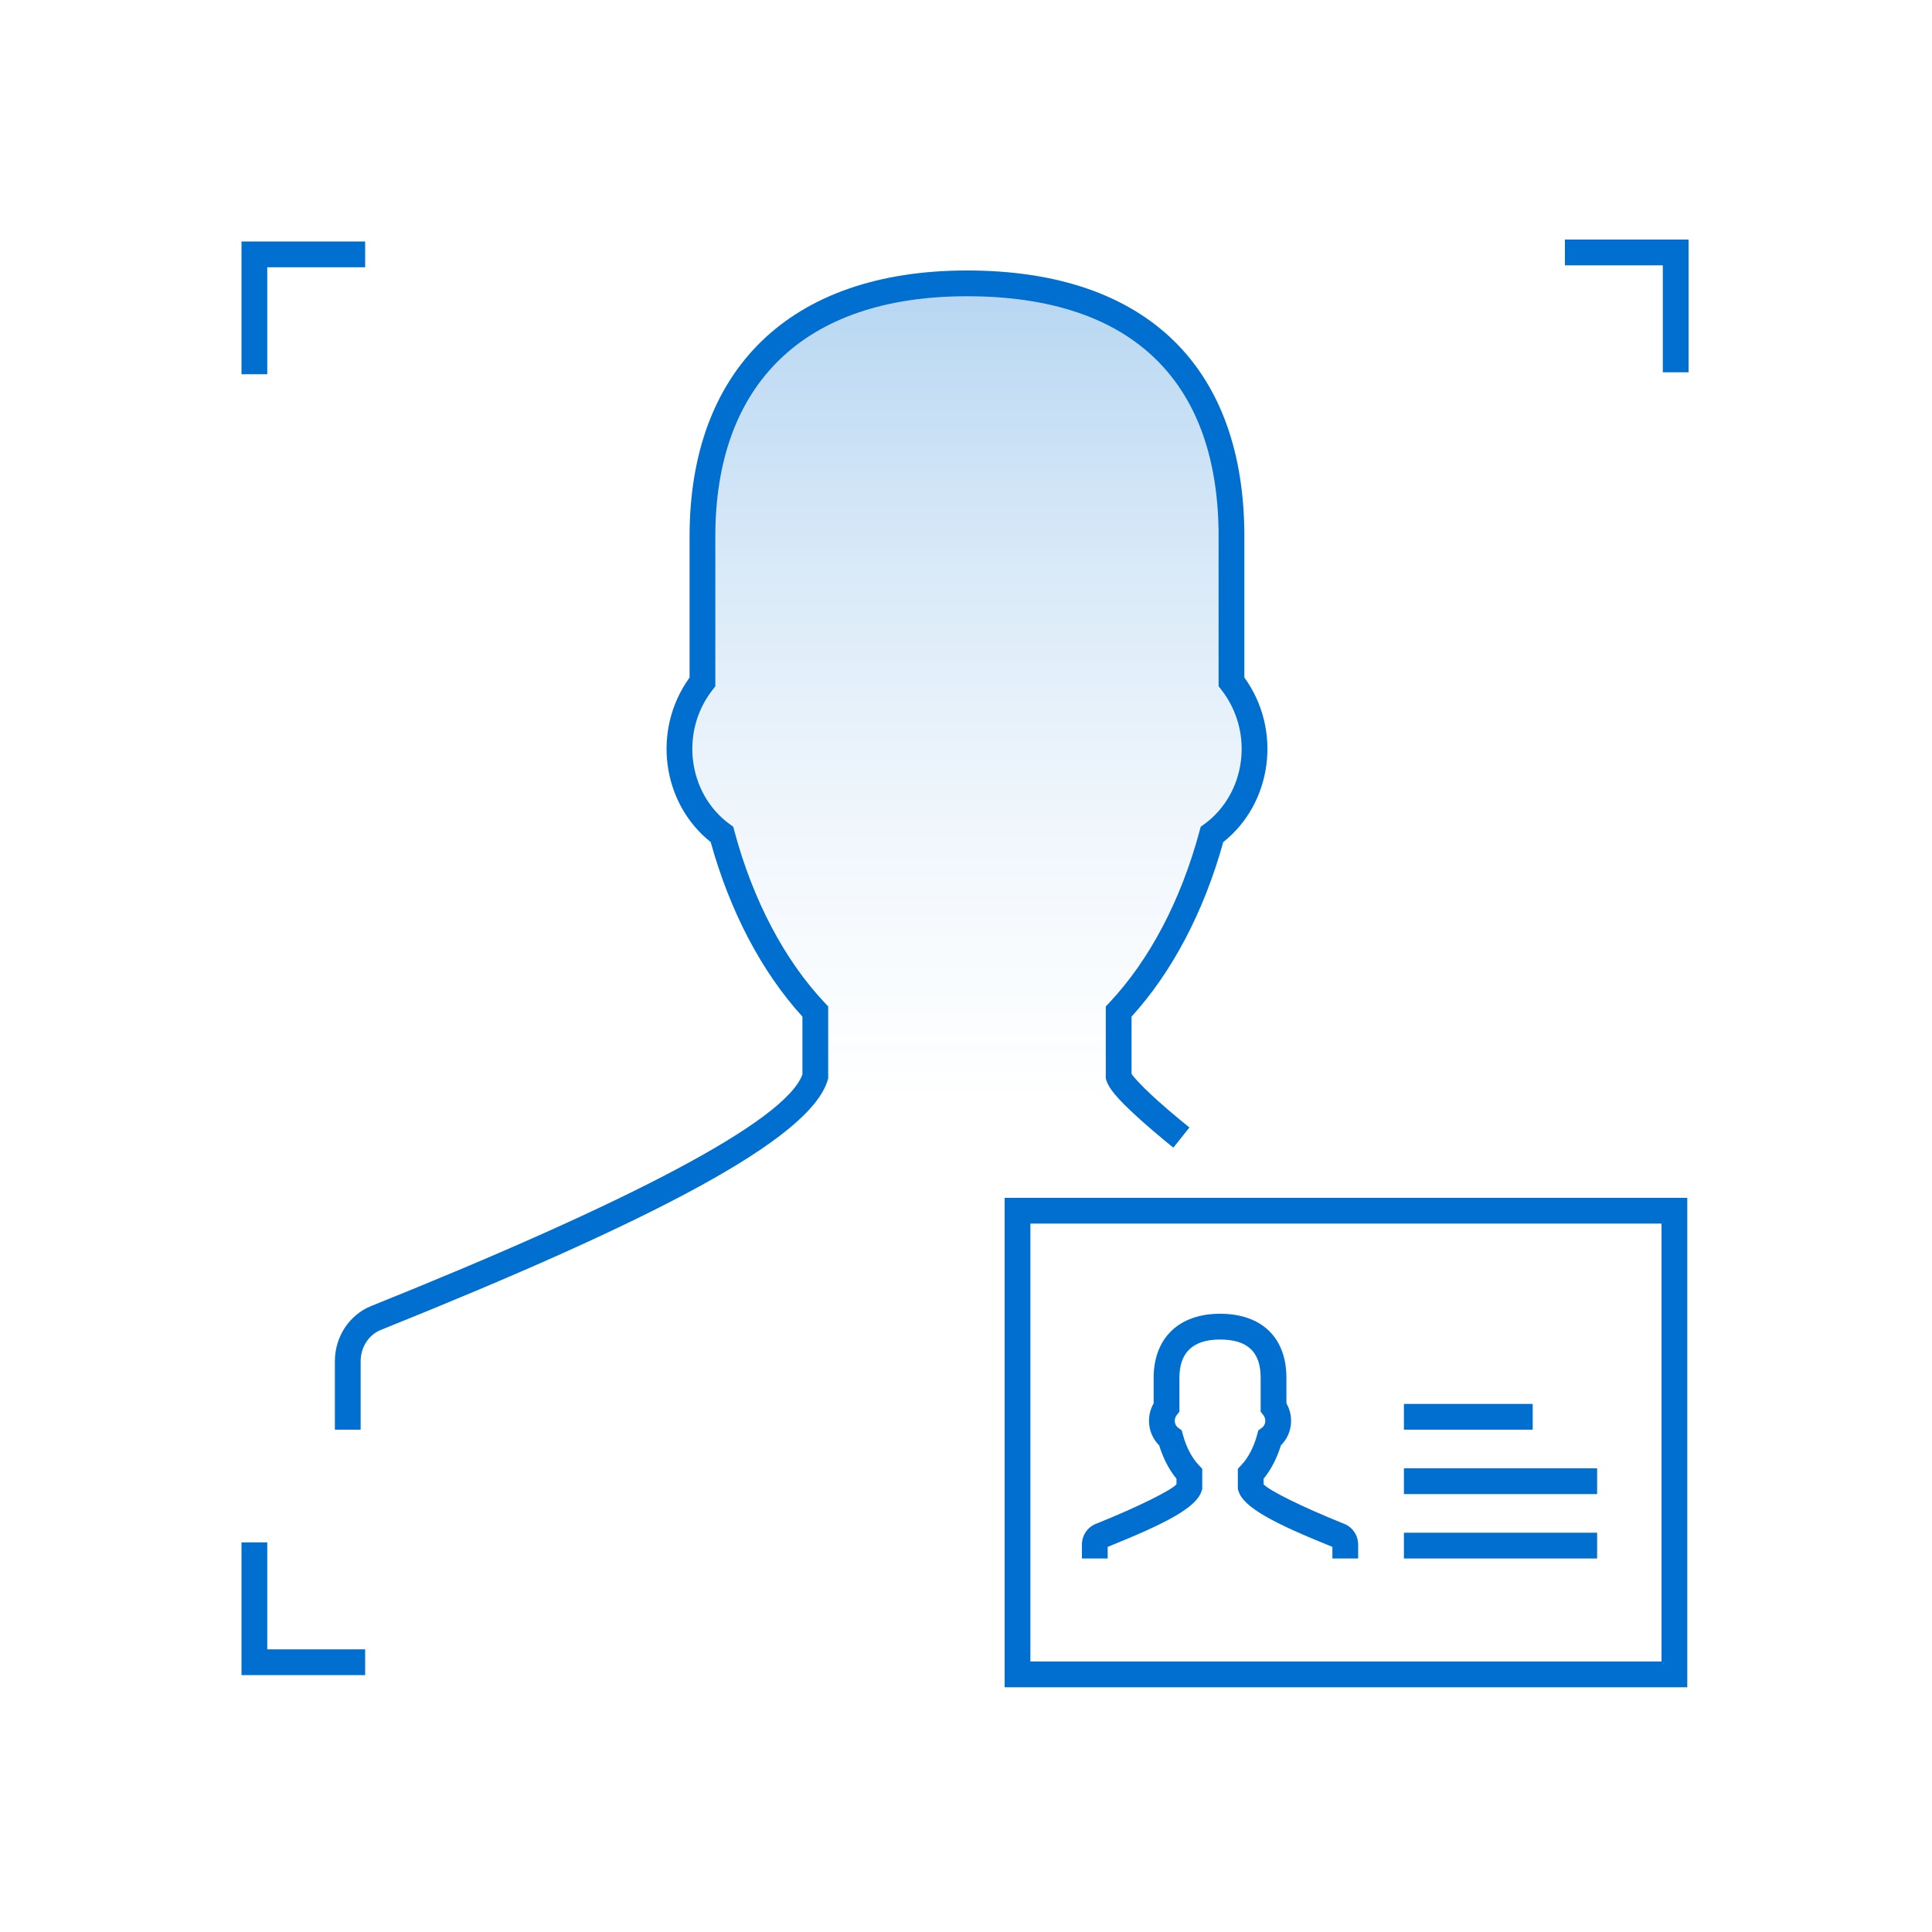 <svg width="150" height="150" viewBox="0 0 150 150" fill="none" xmlns="http://www.w3.org/2000/svg">
<rect width="150" height="150" fill="white"/>
<path fill-rule="evenodd" clip-rule="evenodd" d="M91.724 88.321C91.724 88.321 87.193 84.716 86.853 83.584V78.539C90.065 75.125 92.597 70.365 94.096 64.791C97.698 62.164 98.593 56.747 95.612 52.937V41.642C95.612 29.982 89.364 22 75.079 22C61.162 22 54.538 29.982 54.538 41.642V52.94C51.563 56.745 52.457 62.158 56.053 64.789C57.552 70.364 60.087 75.125 63.3 78.538V83.584C61.86 88.388 44.672 96.108 29.192 102.328C27.873 102.86 27 104.193 27 105.684V110.999H74.925V97.321C74.925 92.351 78.954 88.321 83.925 88.321H91.724Z" fill="url(#paint0_linear)" fill-opacity="0.3"/>
<path d="M121.5 18.6V20.6H129.1V28.904H131.1V18.6H121.5Z" fill="#006FCF"/>
<path d="M28.35 20.75V18.75H18.75V29.055H20.75V20.75H28.35Z" fill="#006FCF"/>
<path d="M94.972 65.381C93.473 70.778 91.009 75.464 87.853 78.93V83.378C88.018 83.634 88.617 84.286 89.442 85.051C89.602 85.2 89.77 85.352 89.945 85.509C90.47 85.978 91.034 86.46 91.598 86.928C91.936 87.208 92.199 87.421 92.347 87.538L91.101 89.103C91.061 89.071 90.987 89.012 90.884 88.929C90.714 88.791 90.525 88.636 90.322 88.468C89.74 87.985 89.157 87.487 88.612 87C88.428 86.835 88.252 86.675 88.083 86.518C86.821 85.348 86.095 84.535 85.896 83.872L85.853 83.731V78.142L86.125 77.853C89.238 74.544 91.682 69.917 93.131 64.531L93.222 64.191L93.507 63.983C96.729 61.632 97.398 56.842 94.825 53.553L94.612 53.281V41.641C94.612 29.758 88.059 23 75.079 23C62.331 23 55.538 29.907 55.538 41.641V53.284L55.325 53.556C52.758 56.84 53.426 61.627 56.644 63.981L56.928 64.189L57.019 64.529C58.467 69.915 60.912 74.542 64.028 77.852L64.3 78.141V83.73L64.258 83.871C62.879 88.471 50.623 94.794 29.566 103.255C28.63 103.632 28 104.596 28 105.684V110.999H26V105.684C26 103.792 27.114 102.087 28.819 101.399C48.542 93.475 60.961 87.094 62.3 83.423V78.93C59.142 75.463 56.676 70.776 55.178 65.378C51.385 62.362 50.598 56.669 53.538 52.606V41.641C53.538 28.81 61.218 21 75.079 21C89.178 21 96.612 28.667 96.612 41.641V52.602C99.558 56.67 98.77 62.367 94.972 65.381Z" fill="#006FCF"/>
<path d="M98.105 114.81C98.686 114.099 99.144 113.212 99.449 112.217C100.306 111.374 100.492 110.018 99.877 108.955V106.972C99.877 103.913 98.022 102 94.724 102C91.477 102 89.569 103.939 89.569 106.972V108.956C88.955 110.018 89.141 111.373 89.997 112.216C90.302 113.212 90.76 114.099 91.342 114.81V115.238C90.977 115.679 88.461 116.956 85.07 118.318C84.418 118.581 84 119.221 84 119.924V121H86V120.1C90.579 118.253 92.912 117.035 93.299 115.742L93.342 115.601V114.038L93.07 113.749C92.534 113.18 92.102 112.362 91.842 111.394L91.75 111.054L91.466 110.846C91.179 110.636 91.116 110.182 91.357 109.873L91.569 109.602V106.972C91.569 105.037 92.589 104 94.724 104C96.903 104 97.877 105.004 97.877 106.972V109.601L98.089 109.873C98.332 110.183 98.268 110.636 97.981 110.846L97.696 111.054L97.604 111.394C97.344 112.362 96.912 113.181 96.377 113.749L96.105 114.038V115.602L96.147 115.742C96.536 117.036 98.872 118.255 103.447 120.1V121H105.447V119.925C105.447 119.221 105.028 118.579 104.375 118.317C100.987 116.957 98.47 115.681 98.105 115.238V114.81Z" fill="#006FCF"/>
<path d="M119 111H109V109H119V111Z" fill="#006FCF"/>
<path d="M109 116H124V114H109V116Z" fill="#006FCF"/>
<path d="M124 121H109V119H124V121Z" fill="#006FCF"/>
<path fill-rule="evenodd" clip-rule="evenodd" d="M131 131V93H78V131H131ZM80 95H129V129H80V95Z" fill="#006FCF"/>
<path d="M28.35 128.054V130.054H18.75V119.75H20.75V128.054H28.35Z" fill="#006FCF"/>
<defs>
<linearGradient id="paint0_linear" x1="27" y1="22" x2="27" y2="111" gradientUnits="userSpaceOnUse">
<stop stop-color="#006FCF" stop-opacity="0.954"/>
<stop offset="0.721" stop-color="white" stop-opacity="0.4"/>
<stop offset="0.853" stop-color="white" stop-opacity="0.01"/>
<stop offset="1" stop-color="white" stop-opacity="0.01"/>
</linearGradient>
</defs>
</svg>
